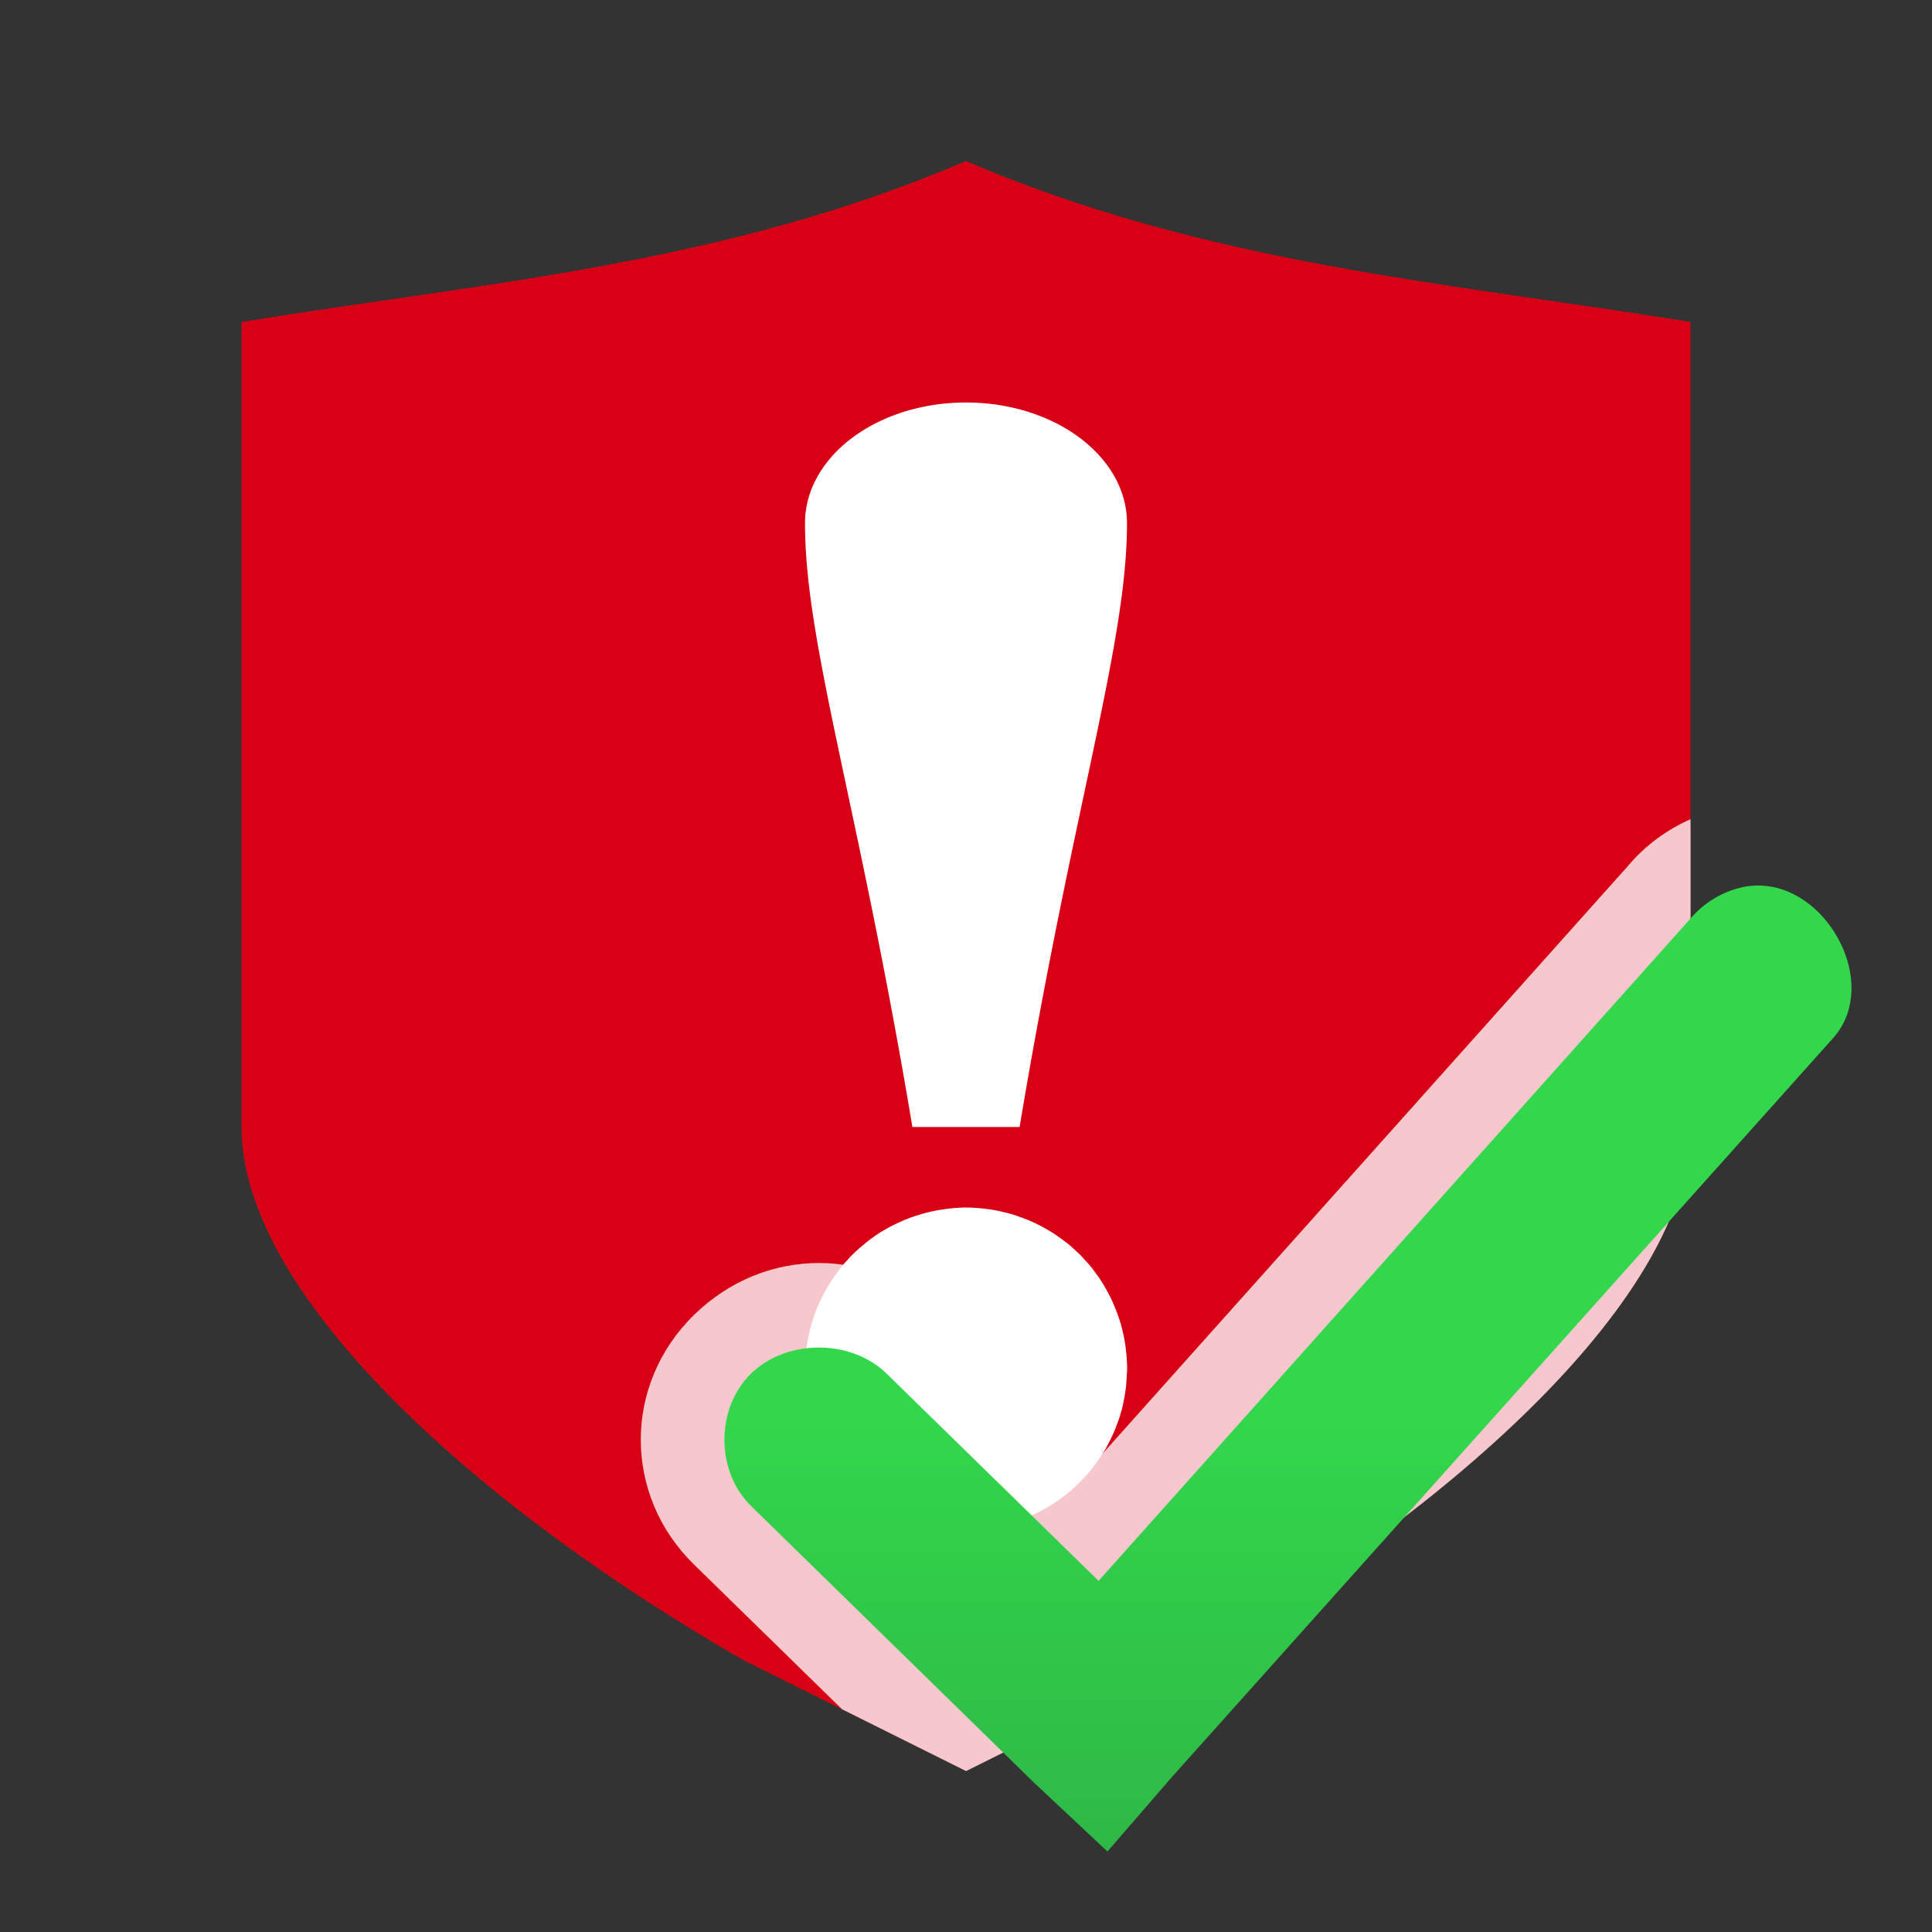 <svg viewBox="0 0 24 24" xmlns="http://www.w3.org/2000/svg" xmlns:xlink="http://www.w3.org/1999/xlink"><rect x="0" y="0" width="24" height="24" fill="#333333" stroke="none"/><linearGradient id="a" gradientUnits="userSpaceOnUse" x1="-13.119" x2="-13.119" y1="29.61" y2="17.61"><stop offset="0" stop-color="#2a9240"/><stop offset="1" stop-color="#32d74b"/></linearGradient><path d="m12 2c-3 1.29-6 1.51-9 2v6.309 3.691c0 2.101 2.965 4.745 6.232 6.621l2.768 1.379 2.768-1.379c3.268-1.876 6.232-4.52 6.232-6.621v-3.691-6.309c-2.625-.429-5.25-.651-7.875-1.564-.375-.13-.75-.274-1.125-.436z" fill="#d70015"/><path d="m21 10.176c-.298.134-.565.328-.779.584l-6.623 7.408-1.873-1.832c-.881-.862-2.224-.862-3.105 0-.88.861-.88 2.237 0 3.098l1.84 1.799 1.541.768 2.768-1.379c3.268-1.876 6.232-4.52 6.232-6.621v-3.691z" fill="#fff" fill-opacity=".784"/><path d="m12 5c-1.105 0-2 .672-2 1.5 0 1.5.667 3.5 1.334 7.5h1.332c.667-4 1.334-6 1.334-7.5 0-.828-.895-1.5-2-1.5zm0 10a2 2 0 0 0 -.156.008 2 2 0 0 0 -.117.014 2 2 0 0 0 -.111.018 2 2 0 0 0 -.037.008 2 2 0 0 0 -.15.039 2 2 0 0 0 -.09.029 2 2 0 0 0 -.082.031 2 2 0 0 0 -.09.039 2 2 0 0 0 -.113.055 2 2 0 0 0 -.037.021 2 2 0 0 0 -.129.078 2 2 0 0 0 -.043.031 2 2 0 0 0 -.131.102 2 2 0 0 0 -.141.129 2 2 0 0 0 -.021.023 2 2 0 0 0 -.105.119 2 2 0 0 0 -.033.045 2 2 0 0 0 -.094.133 2 2 0 0 0 -.1.174 2 2 0 0 0 -.078.172 2 2 0 0 0 -.012.033 2 2 0 0 0 -.053.16 2 2 0 0 0 -.004.016 2 2 0 0 0 -.041.186 2 2 0 0 0 -.004.021 2 2 0 0 0 -.027.316 2 2 0 0 0 2 2 2 2 0 0 0 1.055-.303 2 2 0 0 0 .164-.113 2 2 0 0 0 .152-.131 2 2 0 0 0 .125-.129 2 2 0 0 0 .014-.014 2 2 0 0 0 .002-.004 2 2 0 0 0 .115-.148 2 2 0 0 0 .006-.006 2 2 0 0 0 0-.002 2 2 0 0 0 .104-.158 2 2 0 0 0 .004-.008 2 2 0 0 0 0-.002 2 2 0 0 0 .08-.158 2 2 0 0 0 .01-.02 2 2 0 0 0 .002-.004 2 2 0 0 0 .037-.096 2 2 0 0 0 .039-.107 2 2 0 0 0 .002-.006 2 2 0 0 0 .043-.166 2 2 0 0 0 .029-.176 2 2 0 0 0 .004-.021 2 2 0 0 0 0-.006 2 2 0 0 0 .008-.121 2 2 0 0 0 .006-.102 2 2 0 0 0 -.008-.156 2 2 0 0 0 -.016-.141 2 2 0 0 0 -.01-.062 2 2 0 0 0 -.023-.105 2 2 0 0 0 -.027-.105 2 2 0 0 0 -.031-.092 2 2 0 0 0 -.031-.082 2 2 0 0 0 -.045-.105 2 2 0 0 0 -.039-.078 2 2 0 0 0 -.051-.092 2 2 0 0 0 -.057-.092 2 2 0 0 0 -.012-.018 2 2 0 0 0 -.029-.039 2 2 0 0 0 -.076-.102 2 2 0 0 0 -.061-.068 2 2 0 0 0 -.07-.076 2 2 0 0 0 -.076-.07 2 2 0 0 0 -.068-.061 2 2 0 0 0 -.102-.076 2 2 0 0 0 -.057-.041 2 2 0 0 0 -.092-.057 2 2 0 0 0 -.092-.051 2 2 0 0 0 -.078-.039 2 2 0 0 0 -.105-.045 2 2 0 0 0 -.082-.031 2 2 0 0 0 -.092-.031 2 2 0 0 0 -.105-.027 2 2 0 0 0 -.105-.023 2 2 0 0 0 -.062-.01 2 2 0 0 0 -.141-.016 2 2 0 0 0 -.156-.008z" fill="#fff"/><path d="m22.008 11.016c-.113-.021-.23-.022-.35.002-.256.054-.492.195-.658.393l-7.353 8.227-2.634-2.575c-.441-.431-1.242-.431-1.683 0-.441.431-.441 1.214 0 1.645l3.512 3.434.915.858.805-.93 8.194-9.157c.581-.619.041-1.753-.748-1.898z" fill="url(#a)"/></svg>